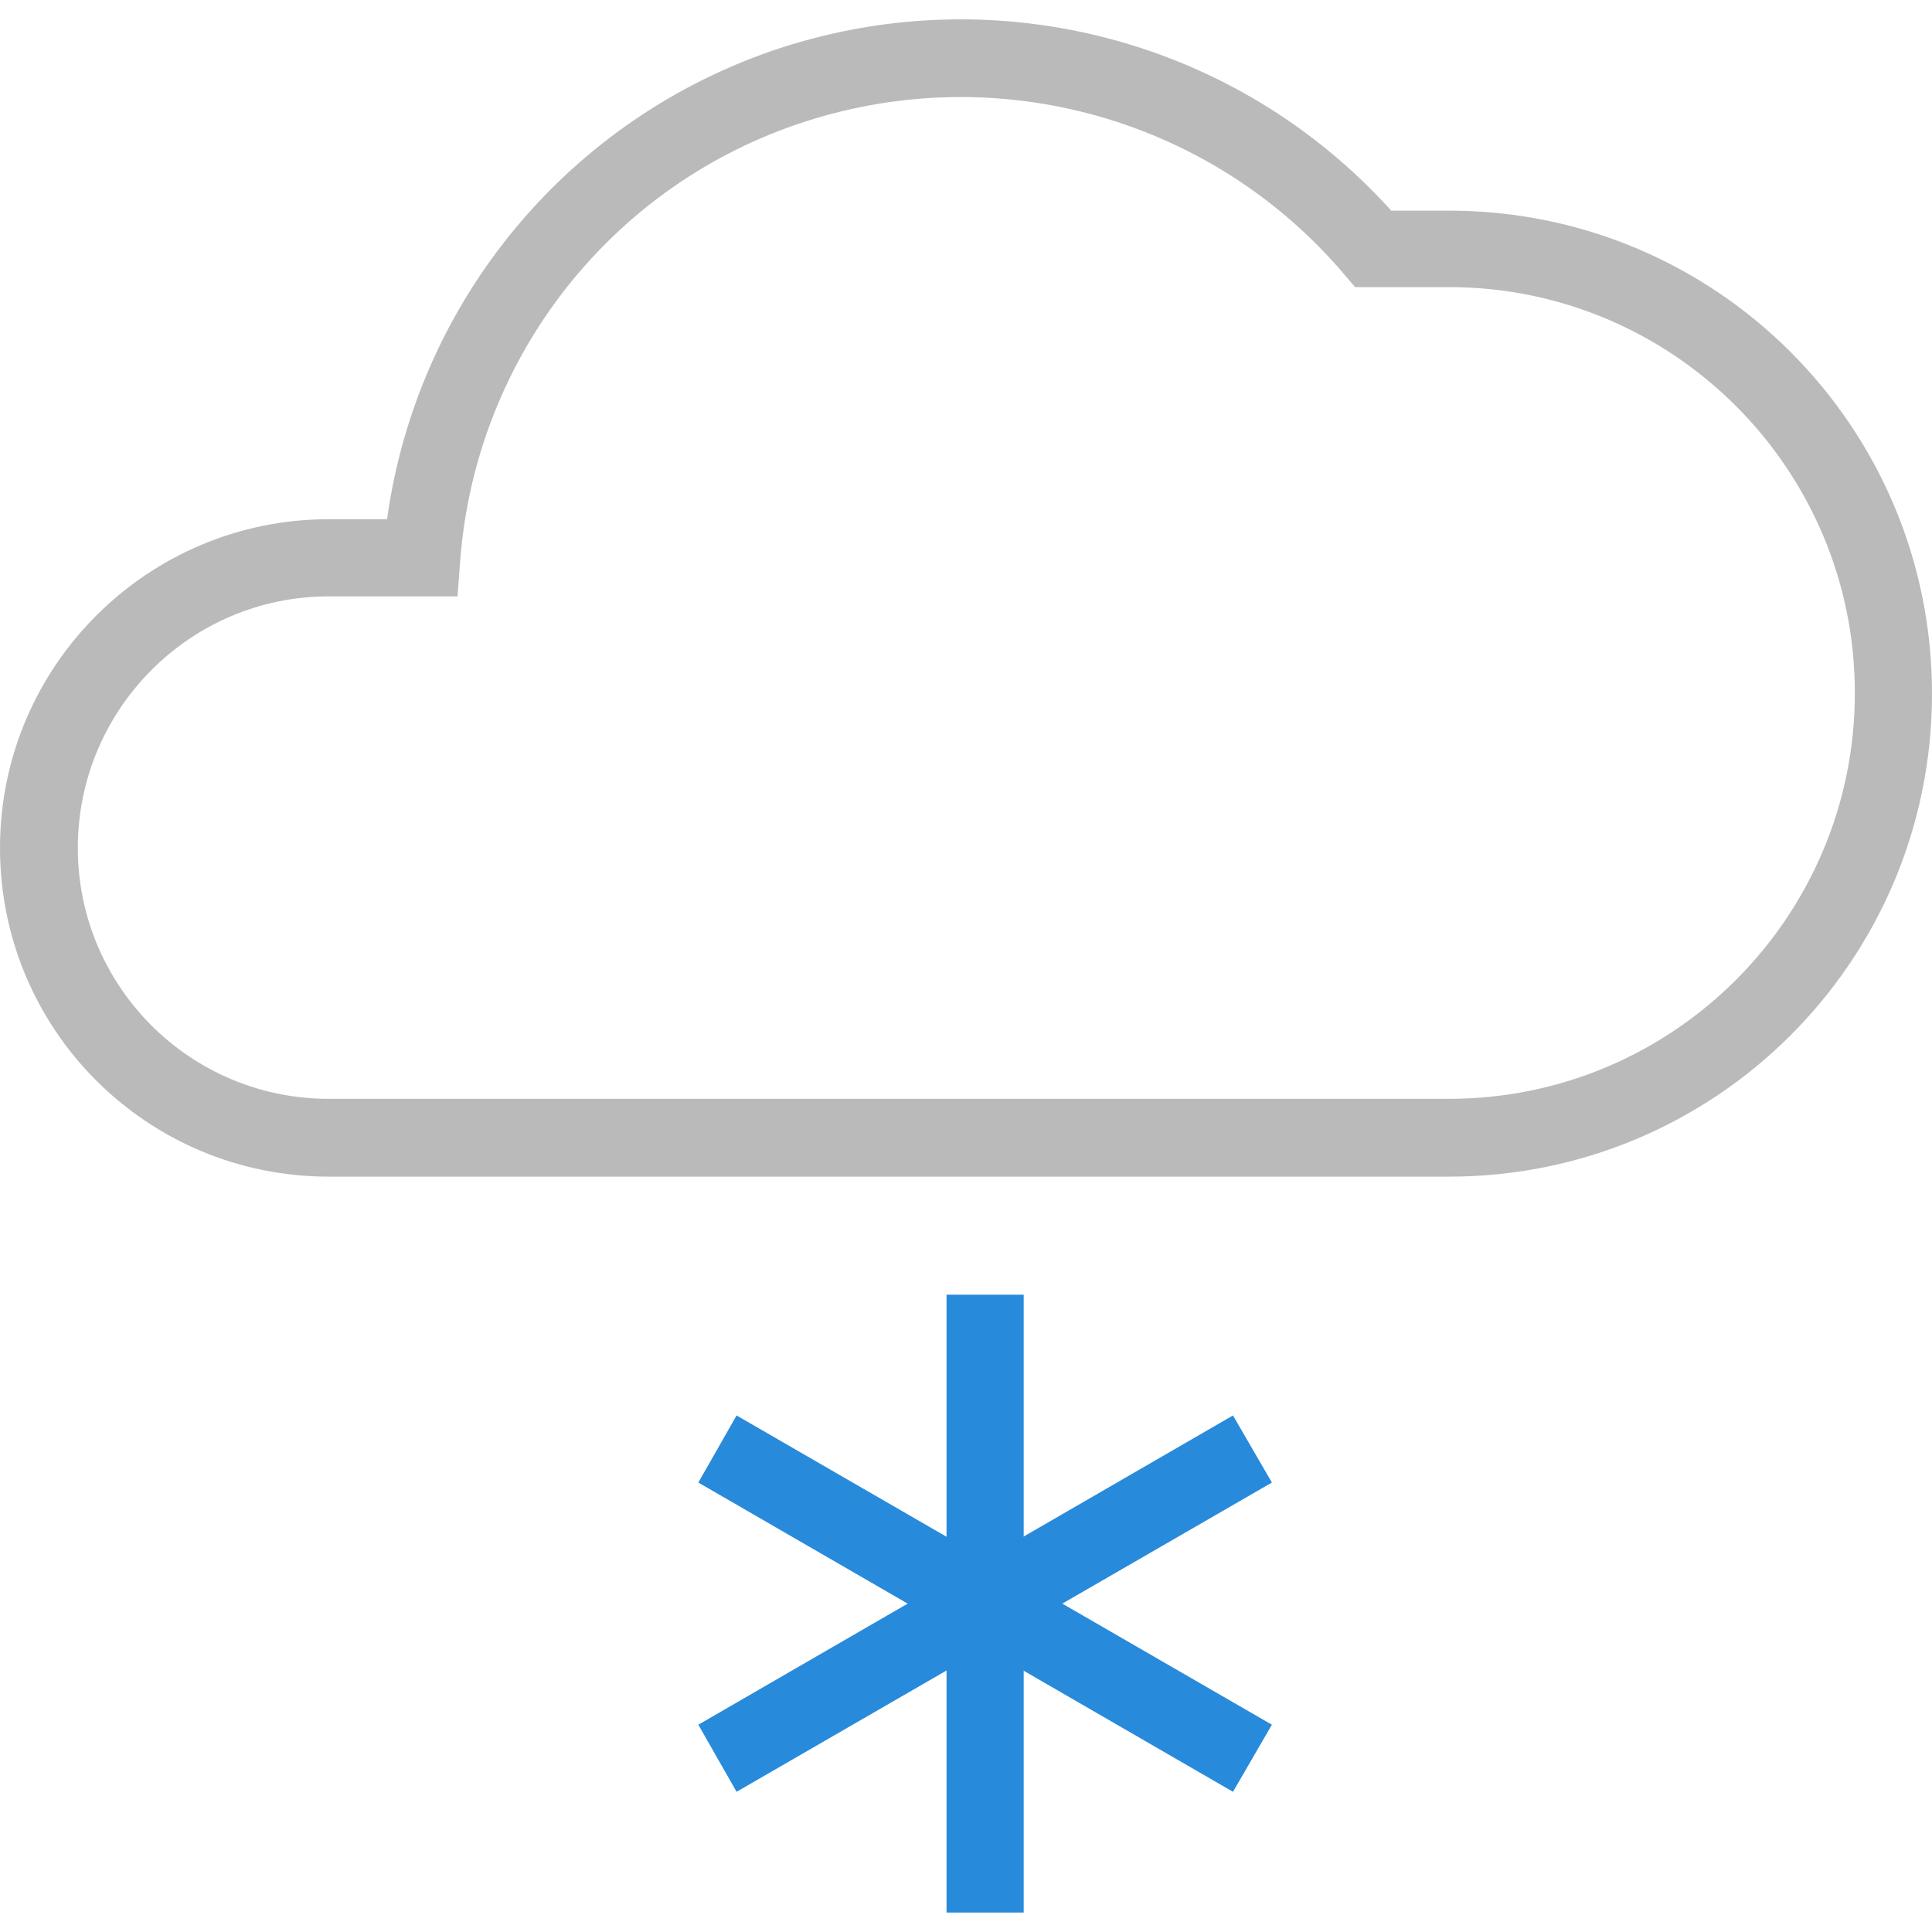 <?xml version="1.0" encoding="utf-8"?>
<!-- Generator: Adobe Illustrator 26.5.3, SVG Export Plug-In . SVG Version: 6.00 Build 0)  -->
<svg version="1.1" id="Layer_1" xmlns="http://www.w3.org/2000/svg" xmlns:xlink="http://www.w3.org/1999/xlink" x="0px" y="0px"
	 width="288px" height="288px" viewBox="0 0 288 288" style="enable-background:new 0 0 288 288;" xml:space="preserve">
<g>
	<rect style="fill:none;" width="288" height="288"/>
	<g id="WX-Icons_x2F_Brand_x2F_Color_x2F_19--Flurries-_x40_DefaultSymbols.ICONS_x5F_Forecast_x5F_Color">
		<g id="Flurries" transform="translate(26, 26)">
			<path id="Path" style="fill:#BABABA;" d="M181.3,5.3C158.5-19.9,123-29.4,90.5-18.9C58.9-8.6,36.2,18.8,31.7,51.4H23
				c-27,0-49,21.9-49,49s21.9,49,49,49H190c39.8,0,72-32.2,72-72s-32.2-72-72-72H181.3z M190,137.8H23c-20.7,0-37.4-16.8-37.4-37.4
				S2.3,62.9,23,62.9h19.2l0.4-5.3C44.9,27.3,65.2,1.4,94.1-7.9s60.5-0.4,80.2,22.7l1.7,2h14c33.4,0,60.5,27.1,60.5,60.5
				S223.4,137.8,190,137.8z"/>
			<polygon id="Path_00000172440174272444125660000008778002535524679864_" style="fill:#288ADB;" points="115.1,167 115.1,259.1 
				126.6,259.1 126.6,167 			"/>
			<polygon id="Path_00000131354141259230786570000012285712073160052131_" style="fill:#288ADB;" points="78.1,195 157.8,241.1 
				163.6,231.1 83.8,185 			"/>
			<polygon id="Path_00000177456241358792360660000013798893812243751831_" style="fill:#288ADB;" points="83.8,241.1 163.6,195 
				157.8,185 78.1,231.1 			"/>
		</g>
	</g>
</g>
</svg>
